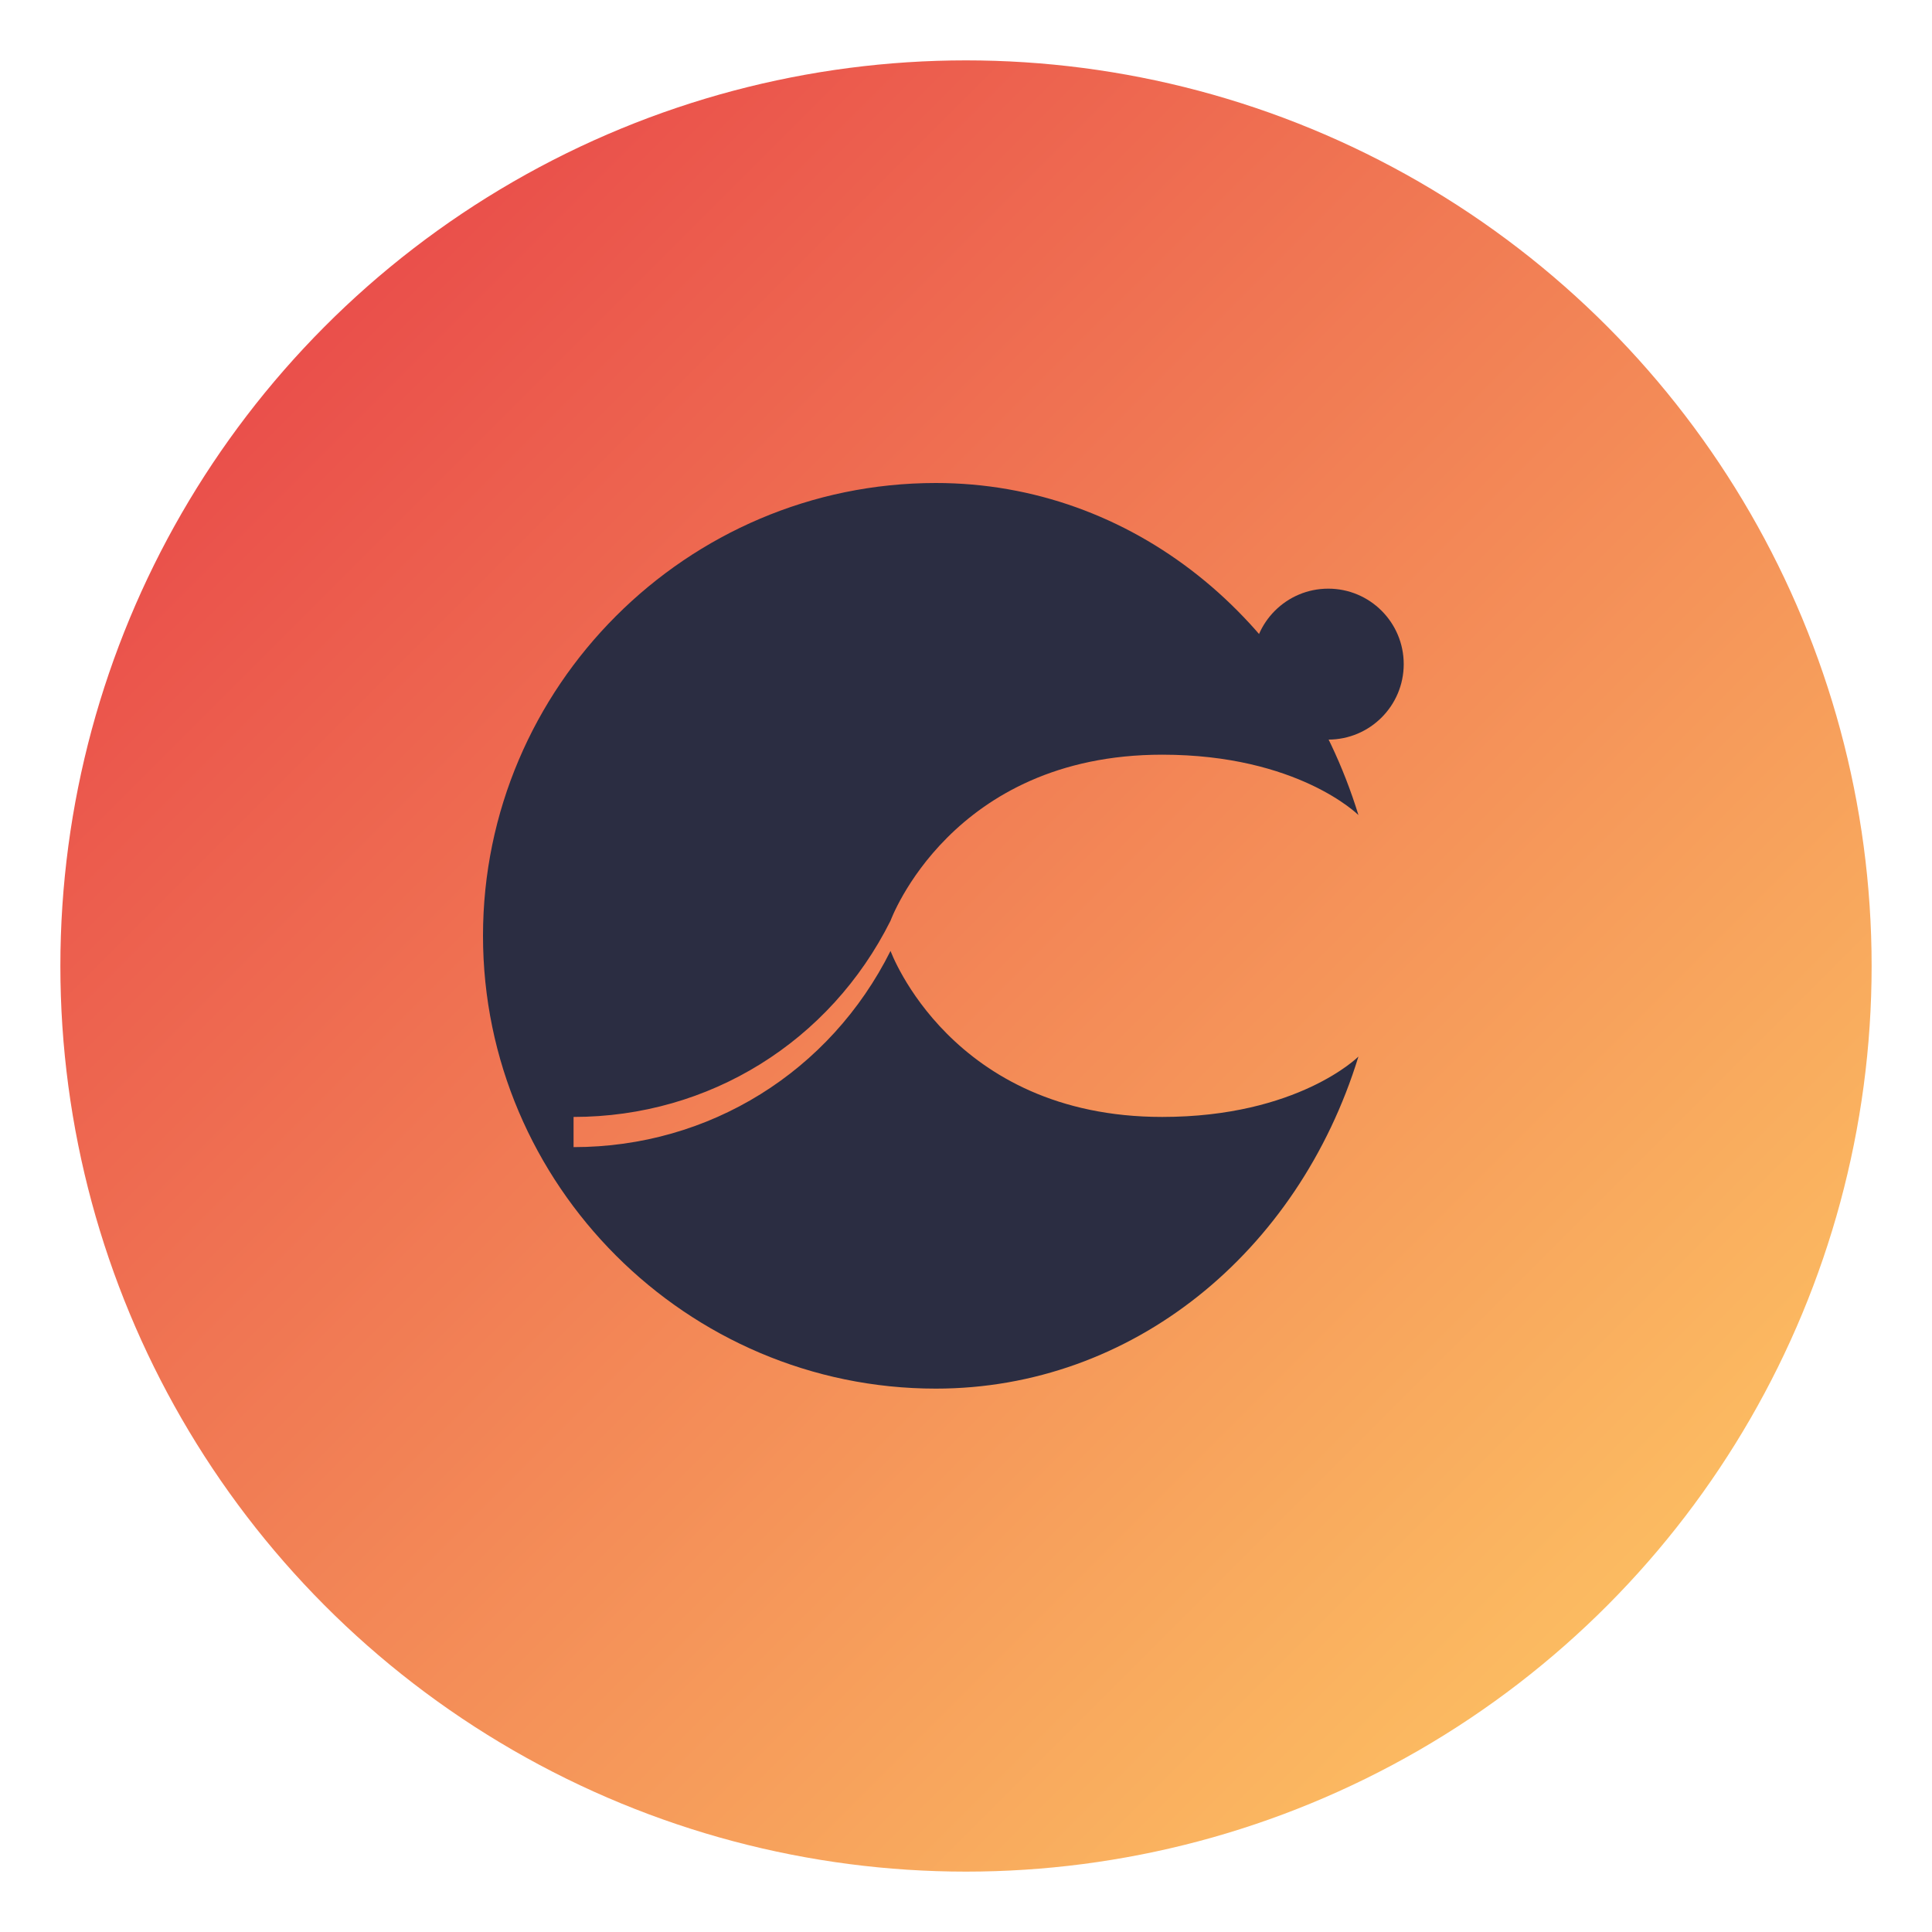 <svg width="256" height="256" viewBox="0 0 256 256" xmlns="http://www.w3.org/2000/svg" role="img" aria-label="Sam's Nashville Hot Chicken logo">
  <defs>
    <linearGradient id="g" x1="0" x2="1" y1="0" y2="1">
      <stop offset="0%" stop-color="#E63946"/>
      <stop offset="100%" stop-color="#FFD166"/>
    </linearGradient>
  </defs>
  <circle cx="128" cy="128" r="120" fill="url(#g)"/>
  <g fill="#2B2D42">
    <path d="M76 148c18 0 34-10 42-26 0 0 8-22 36-22 18 0 26 8 26 8-8-26-30-44-56-44-33 0-60 27-60 60s27 60 60 60c26 0 48-18 56-44 0 0-8 8-26 8-28 0-36-22-36-22-8 16-24 26-42 26z"/>
    <circle cx="176" cy="88" r="10"/>
  </g>
</svg>

